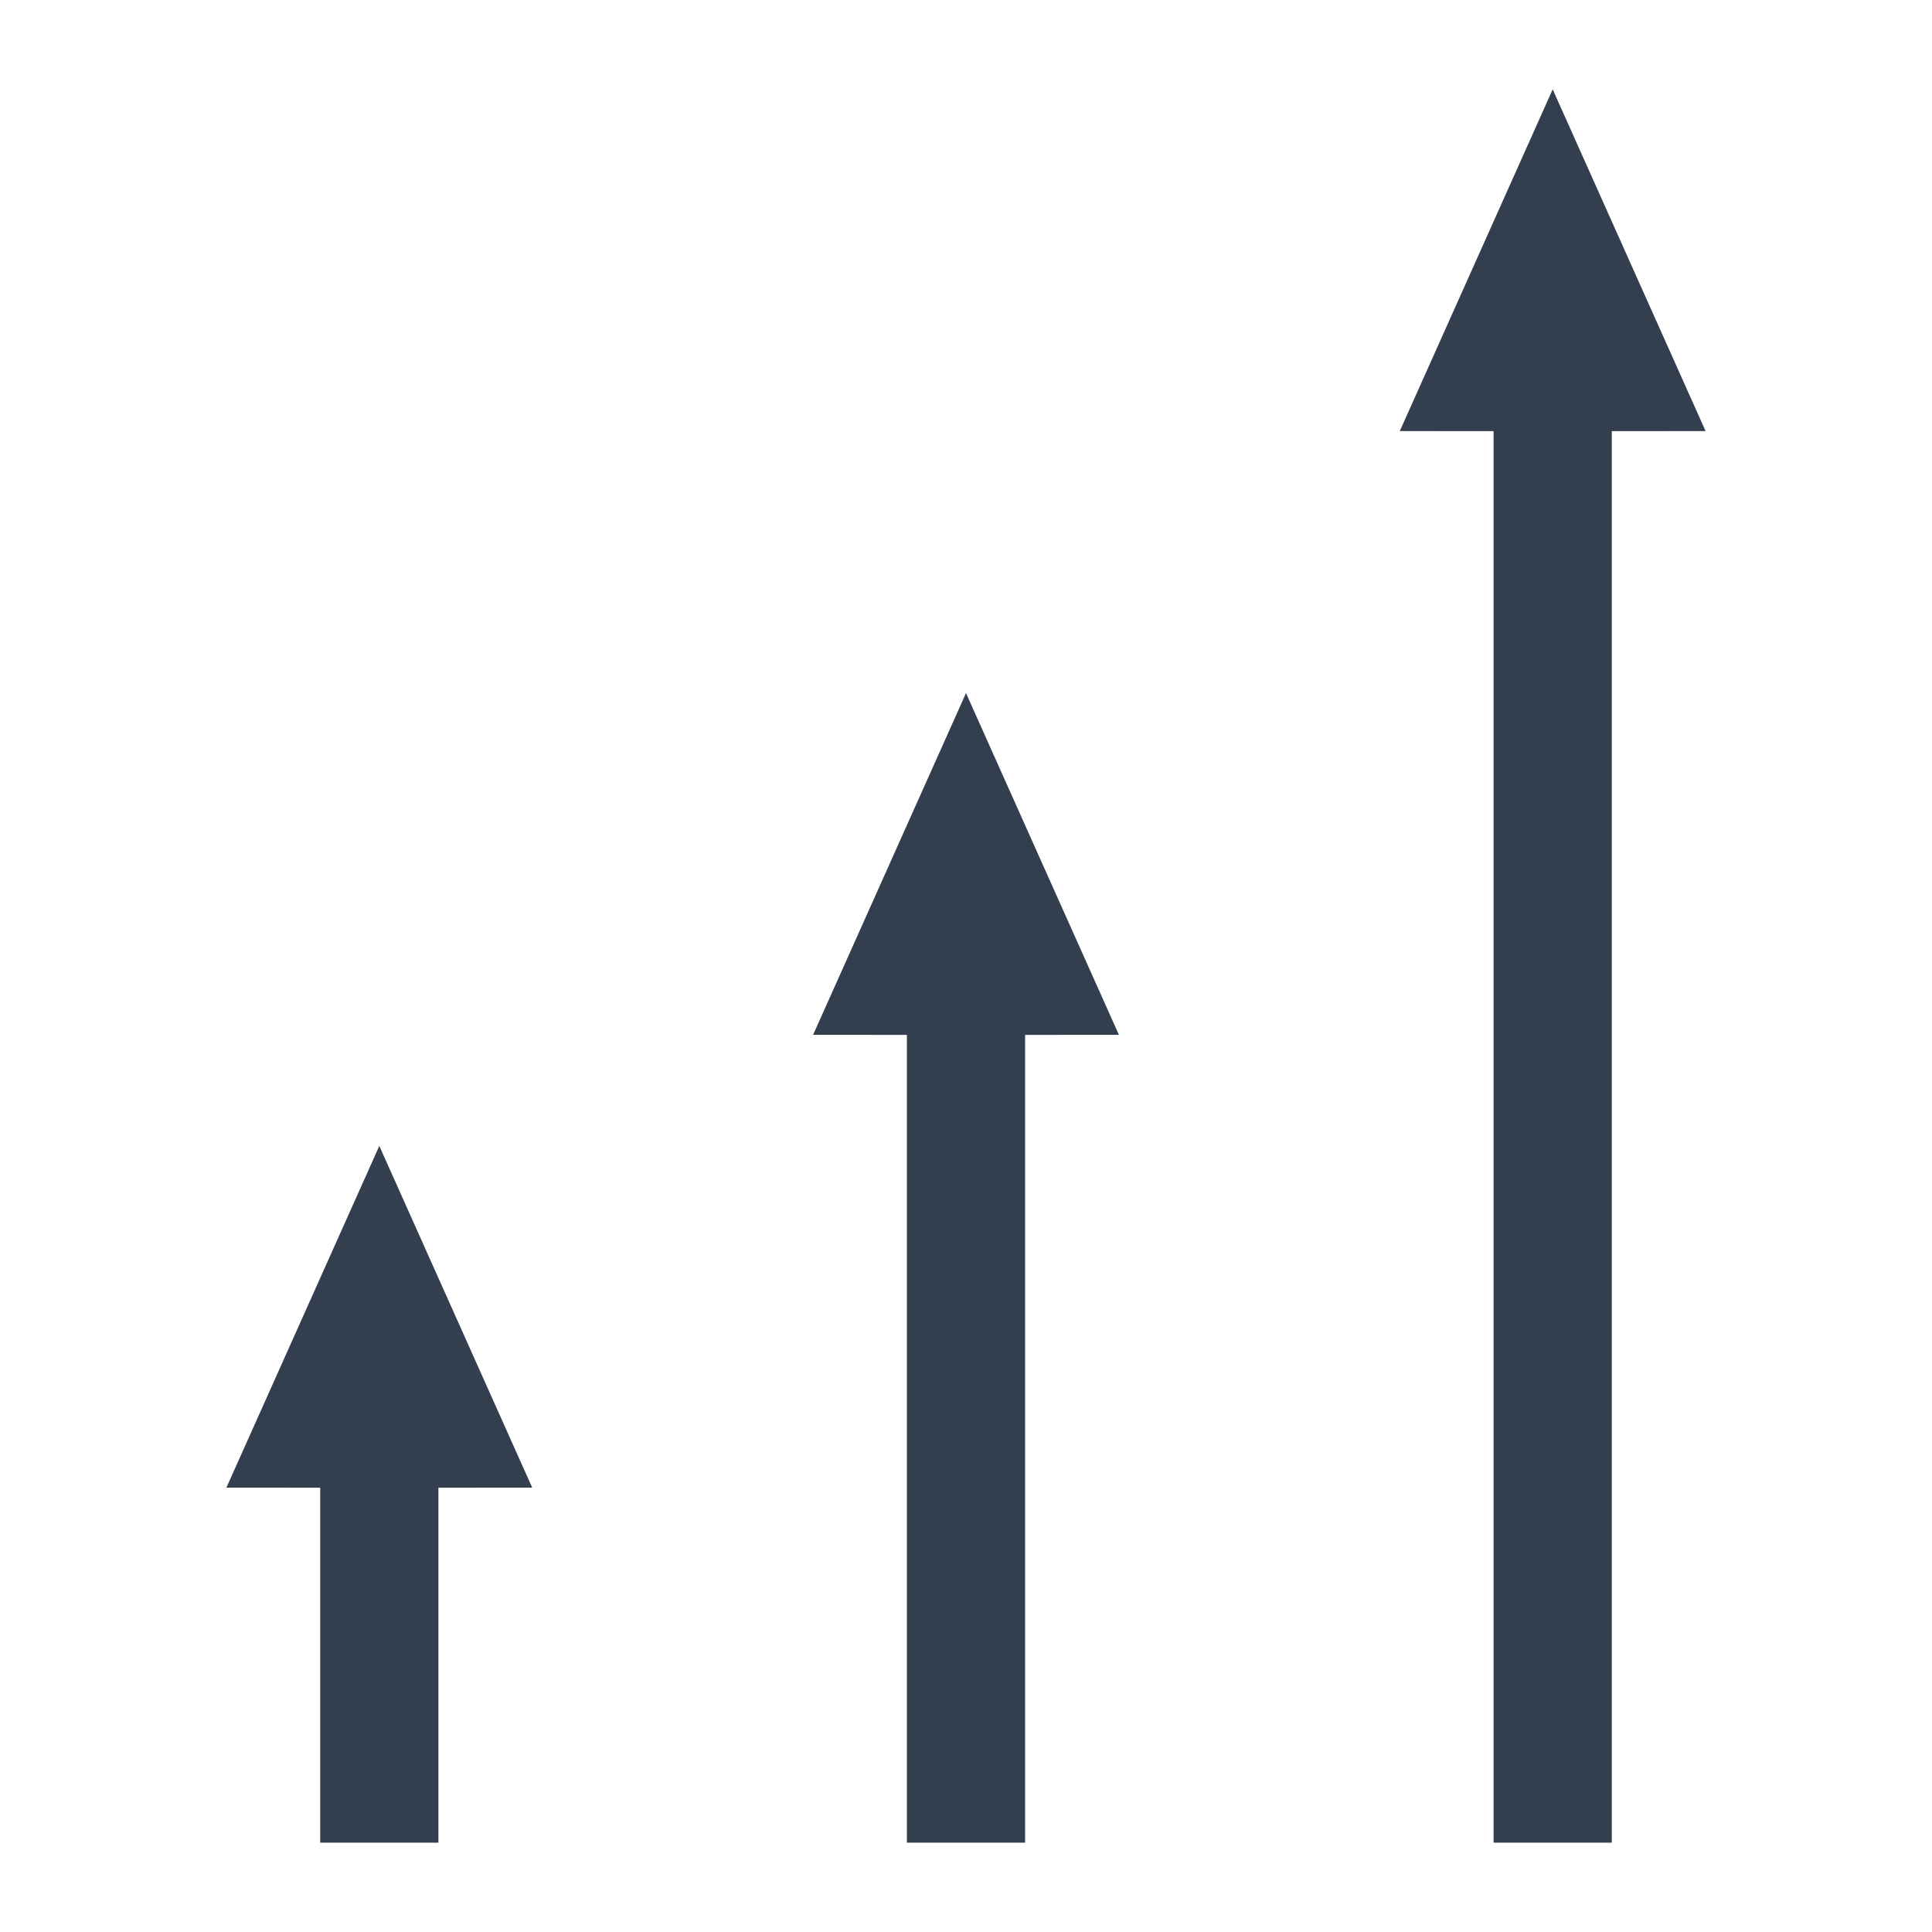 <?xml version="1.0" ?><svg height="512" id="svg2" version="1.1" width="512" xmlns="http://www.w3.org/2000/svg" xmlns:cc="http://creativecommons.org/ns#" xmlns:dc="http://purl.org/dc/elements/1.1/" xmlns:inkscape="http://www.inkscape.org/namespaces/inkscape" xmlns:rdf="http://www.w3.org/1999/02/22-rdf-syntax-ns#" xmlns:sodipodi="http://sodipodi.sourceforge.net/DTD/sodipodi-0.dtd" xmlns:svg="http://www.w3.org/2000/svg"><defs id="defs4"/><g id="layer1" transform="translate(0,-540.362)"><g id="g2987" transform="translate(0,-14)"><path d="m 84.857,1042.684 c 10.442,0 20.885,0 31.327,0 l 0,-94.069 24.857,-0.016 L 100.521,858.04 60,948.599 l 24.857,0.016 z" id="path2983" style="fill:#333F4F;stroke:none"/><path d="m 240.337,1042.684 c 10.442,0 20.885,0 31.327,0 l 0,-214.069 24.857,-0.016 L 256,738.04 l -40.521,90.559 24.857,0.016 z" id="path2985" style="fill:#333F4F;stroke:none"/><path d="m 395.816,1042.684 c 10.442,0 20.885,0 31.327,0 l 0,-374.069 24.857,-0.016 -40.521,-90.559 -40.521,90.559 24.857,0.016 z" id="path3035" style="fill:#333F4F;stroke:none"/></g></g></svg>